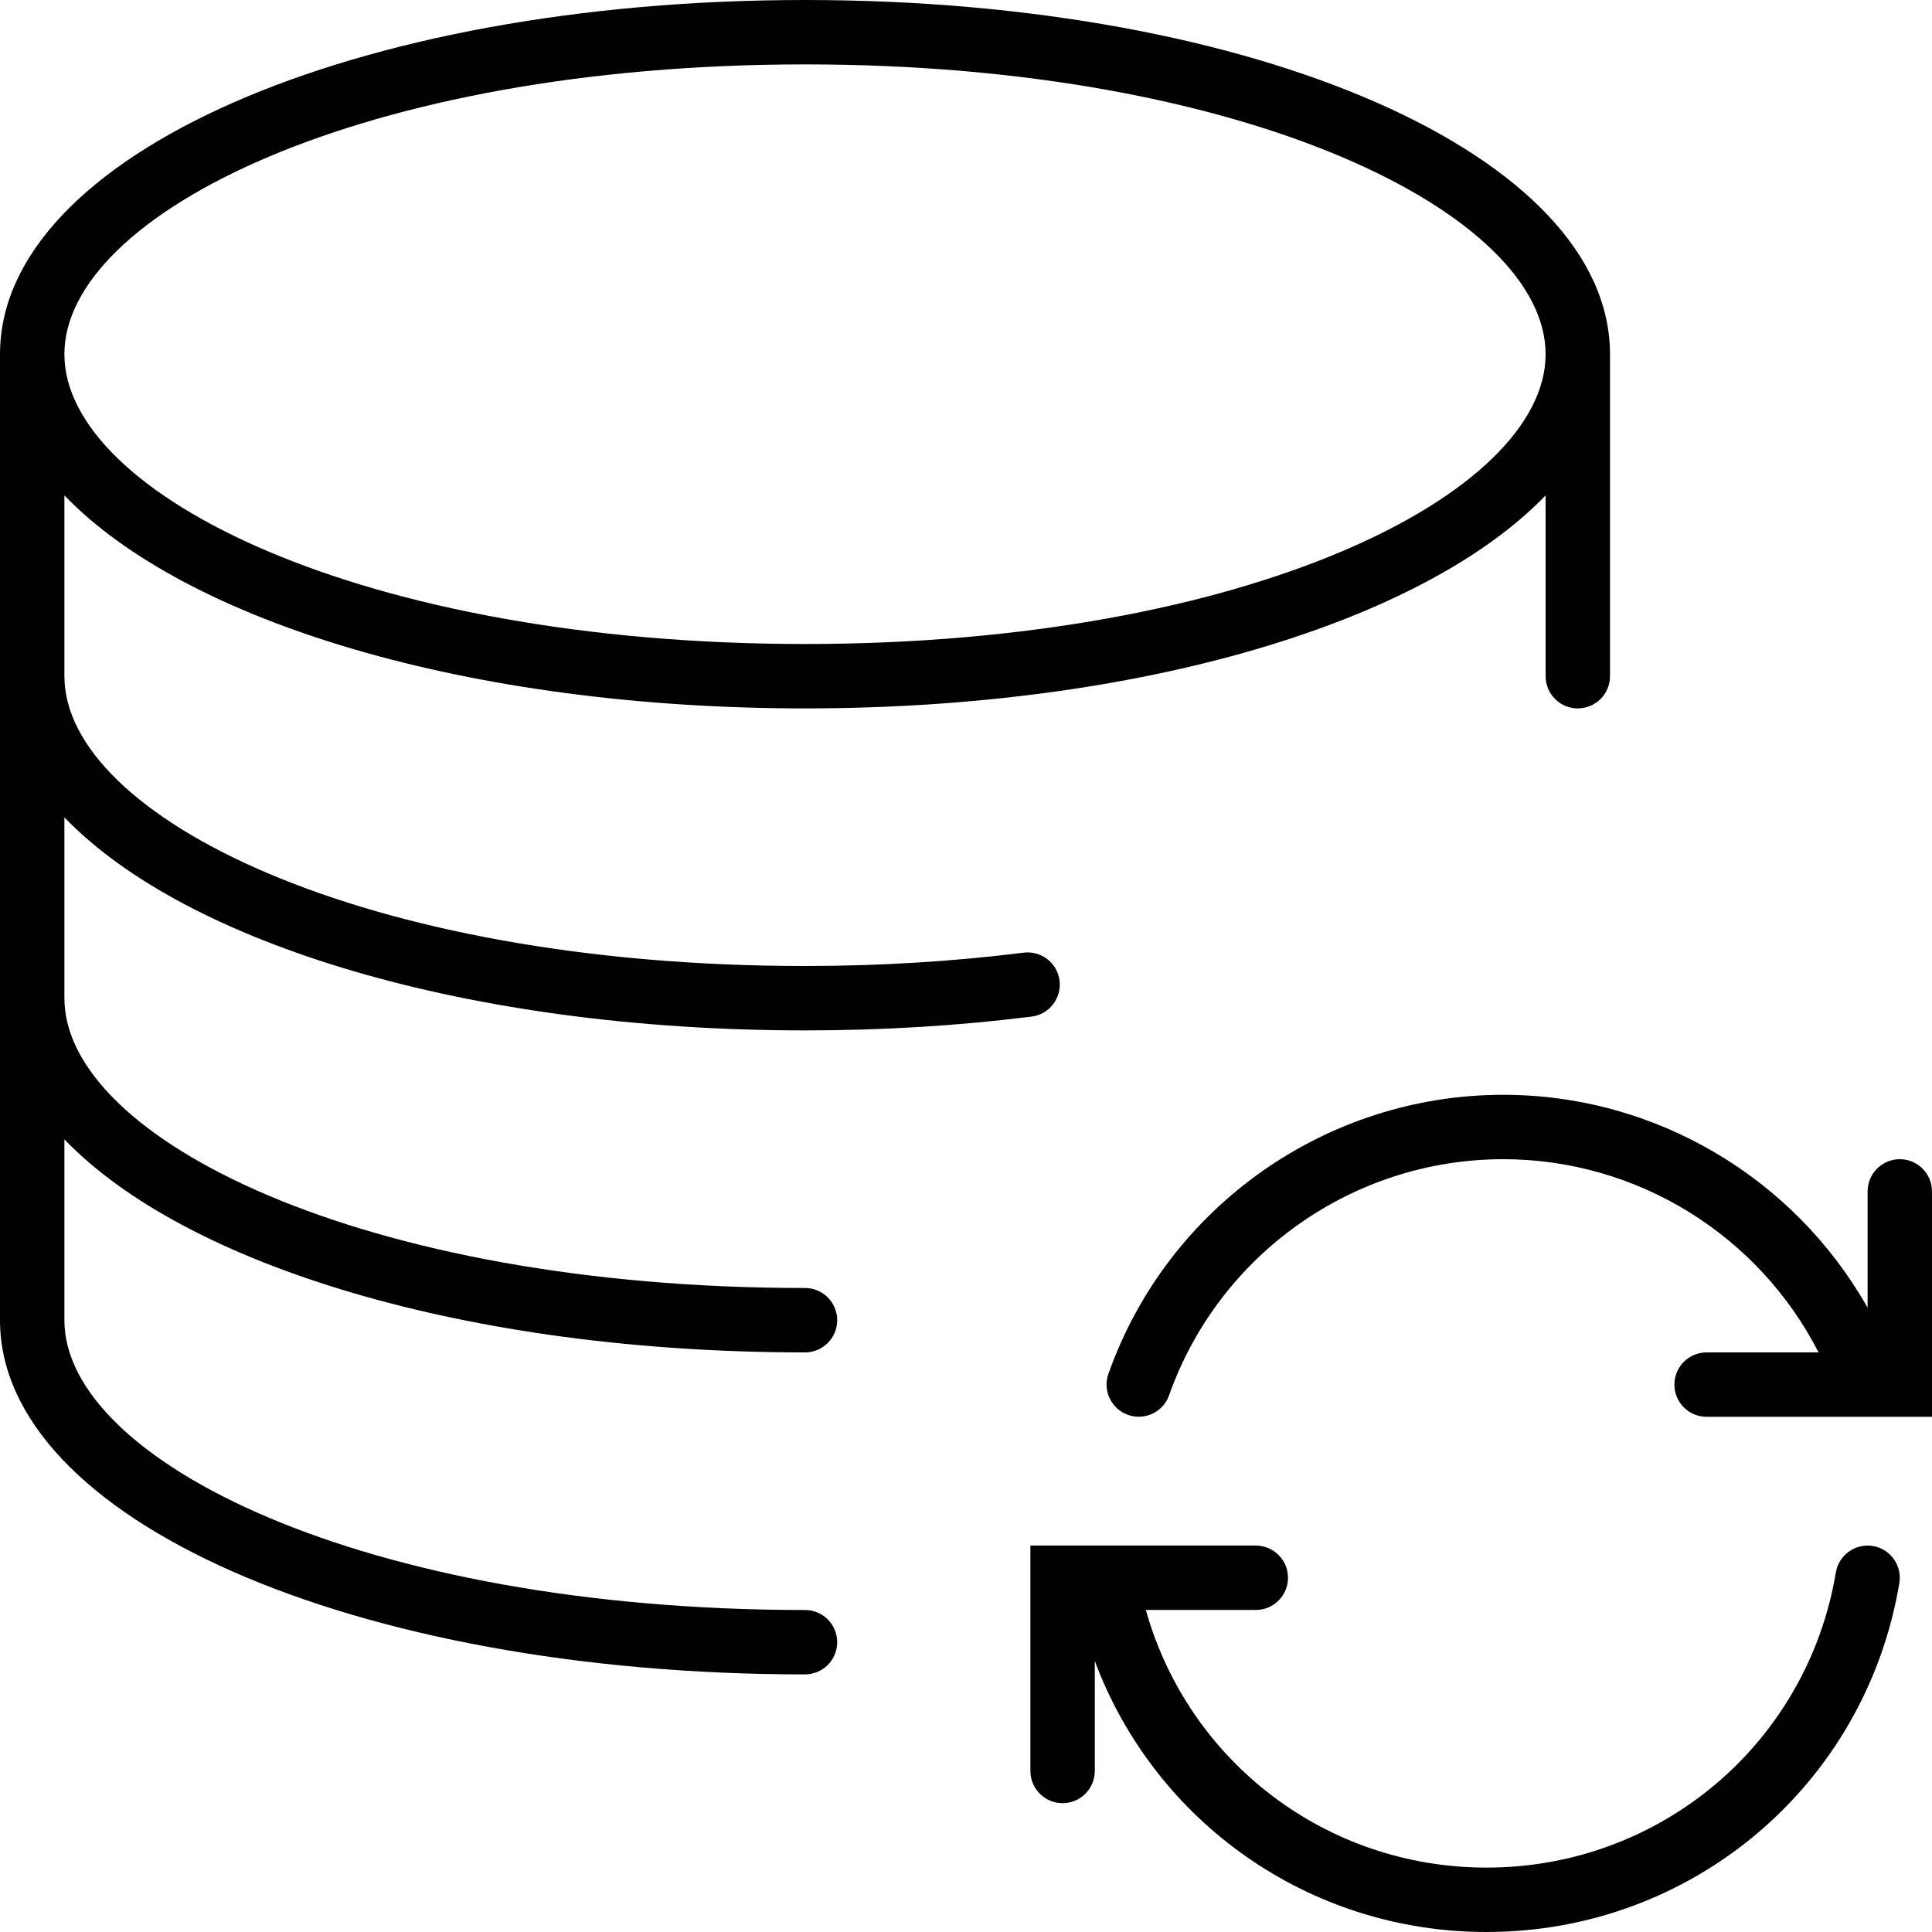 <?xml version="1.0" encoding="utf-8"?>
<!-- Generator: Adobe Illustrator 17.0.0, SVG Export Plug-In . SVG Version: 6.00 Build 0)  -->
<!DOCTYPE svg PUBLIC "-//W3C//DTD SVG 1.1//EN" "http://www.w3.org/Graphics/SVG/1.1/DTD/svg11.dtd">
<svg version="1.1" id="Layer_1" xmlns="http://www.w3.org/2000/svg" xmlns:xlink="http://www.w3.org/1999/xlink" x="0px" y="0px"
	 width="60px" height="60px" viewBox="0 0 60 60" enable-background="new 0 0 60 60" xml:space="preserve">
<g>
	<path fill="#010101" d="M59,36c-0.553,0-1,0.448-1,1v3.612C55.724,36.585,51.419,34,46.683,34c-5.5,0-10.427,3.482-12.26,8.665
		c-0.185,0.521,0.088,1.092,0.609,1.276c0.518,0.184,1.092-0.089,1.275-0.609C37.859,38.946,42.028,36,46.683,36
		c4.165,0,7.934,2.362,9.794,6H53c-0.553,0-1,0.448-1,1c0,0.552,0.447,1,1,1h4.997c0.001,0,0.002,0,0.003,0c0.001,0,0.002,0,0.003,0
		H60v-7C60,36.447,59.553,36,59,36z"/>
	<path fill="#010101" d="M58.165,48.013c-0.545-0.09-1.06,0.277-1.151,0.821C56.124,54.146,51.561,58,46.166,58
		c-4.991,0-9.263-3.302-10.581-8.001H39c0.553,0,1-0.448,1-1c0-0.552-0.447-1-1-1h-7v7c0,0.552,0.447,1,1,1c0.553,0,1-0.448,1-1
		v-3.414C35.867,56.58,40.645,60,46.166,60c6.376,0,11.769-4.557,12.82-10.836C59.077,48.62,58.71,48.104,58.165,48.013z"/>
	<path fill="#010101" d="M25,42c0.553,0,1-0.448,1-1c0-0.552-0.447-1-1-1c-13.758,0-23-4.654-23-9v-5.615
		C5.78,29.311,14.544,32,25,32c2.4,0,4.768-0.144,7.037-0.429c0.548-0.069,0.936-0.568,0.868-1.117
		c-0.068-0.547-0.565-0.937-1.116-0.868C29.602,29.86,27.317,30,25,30c-13.758,0-23-4.654-23-9v-5.615C5.78,19.311,14.544,22,25,22
		s19.22-2.689,23-6.615V21c0,0.552,0.447,1,1,1c0.553,0,1-0.448,1-1V11C50,4.831,39.019,0,25,0S0,4.831,0,11v30
		c0,6.169,10.981,11,25,11c0.553,0,1-0.448,1-1c0-0.552-0.447-1-1-1c-13.758,0-23-4.654-23-9v-5.615C5.78,39.311,14.544,42,25,42z
		 M25,2c13.758,0,23,4.654,23,9s-9.242,9-23,9S2,15.346,2,11S11.242,2,25,2z"/>
</g>
</svg>
